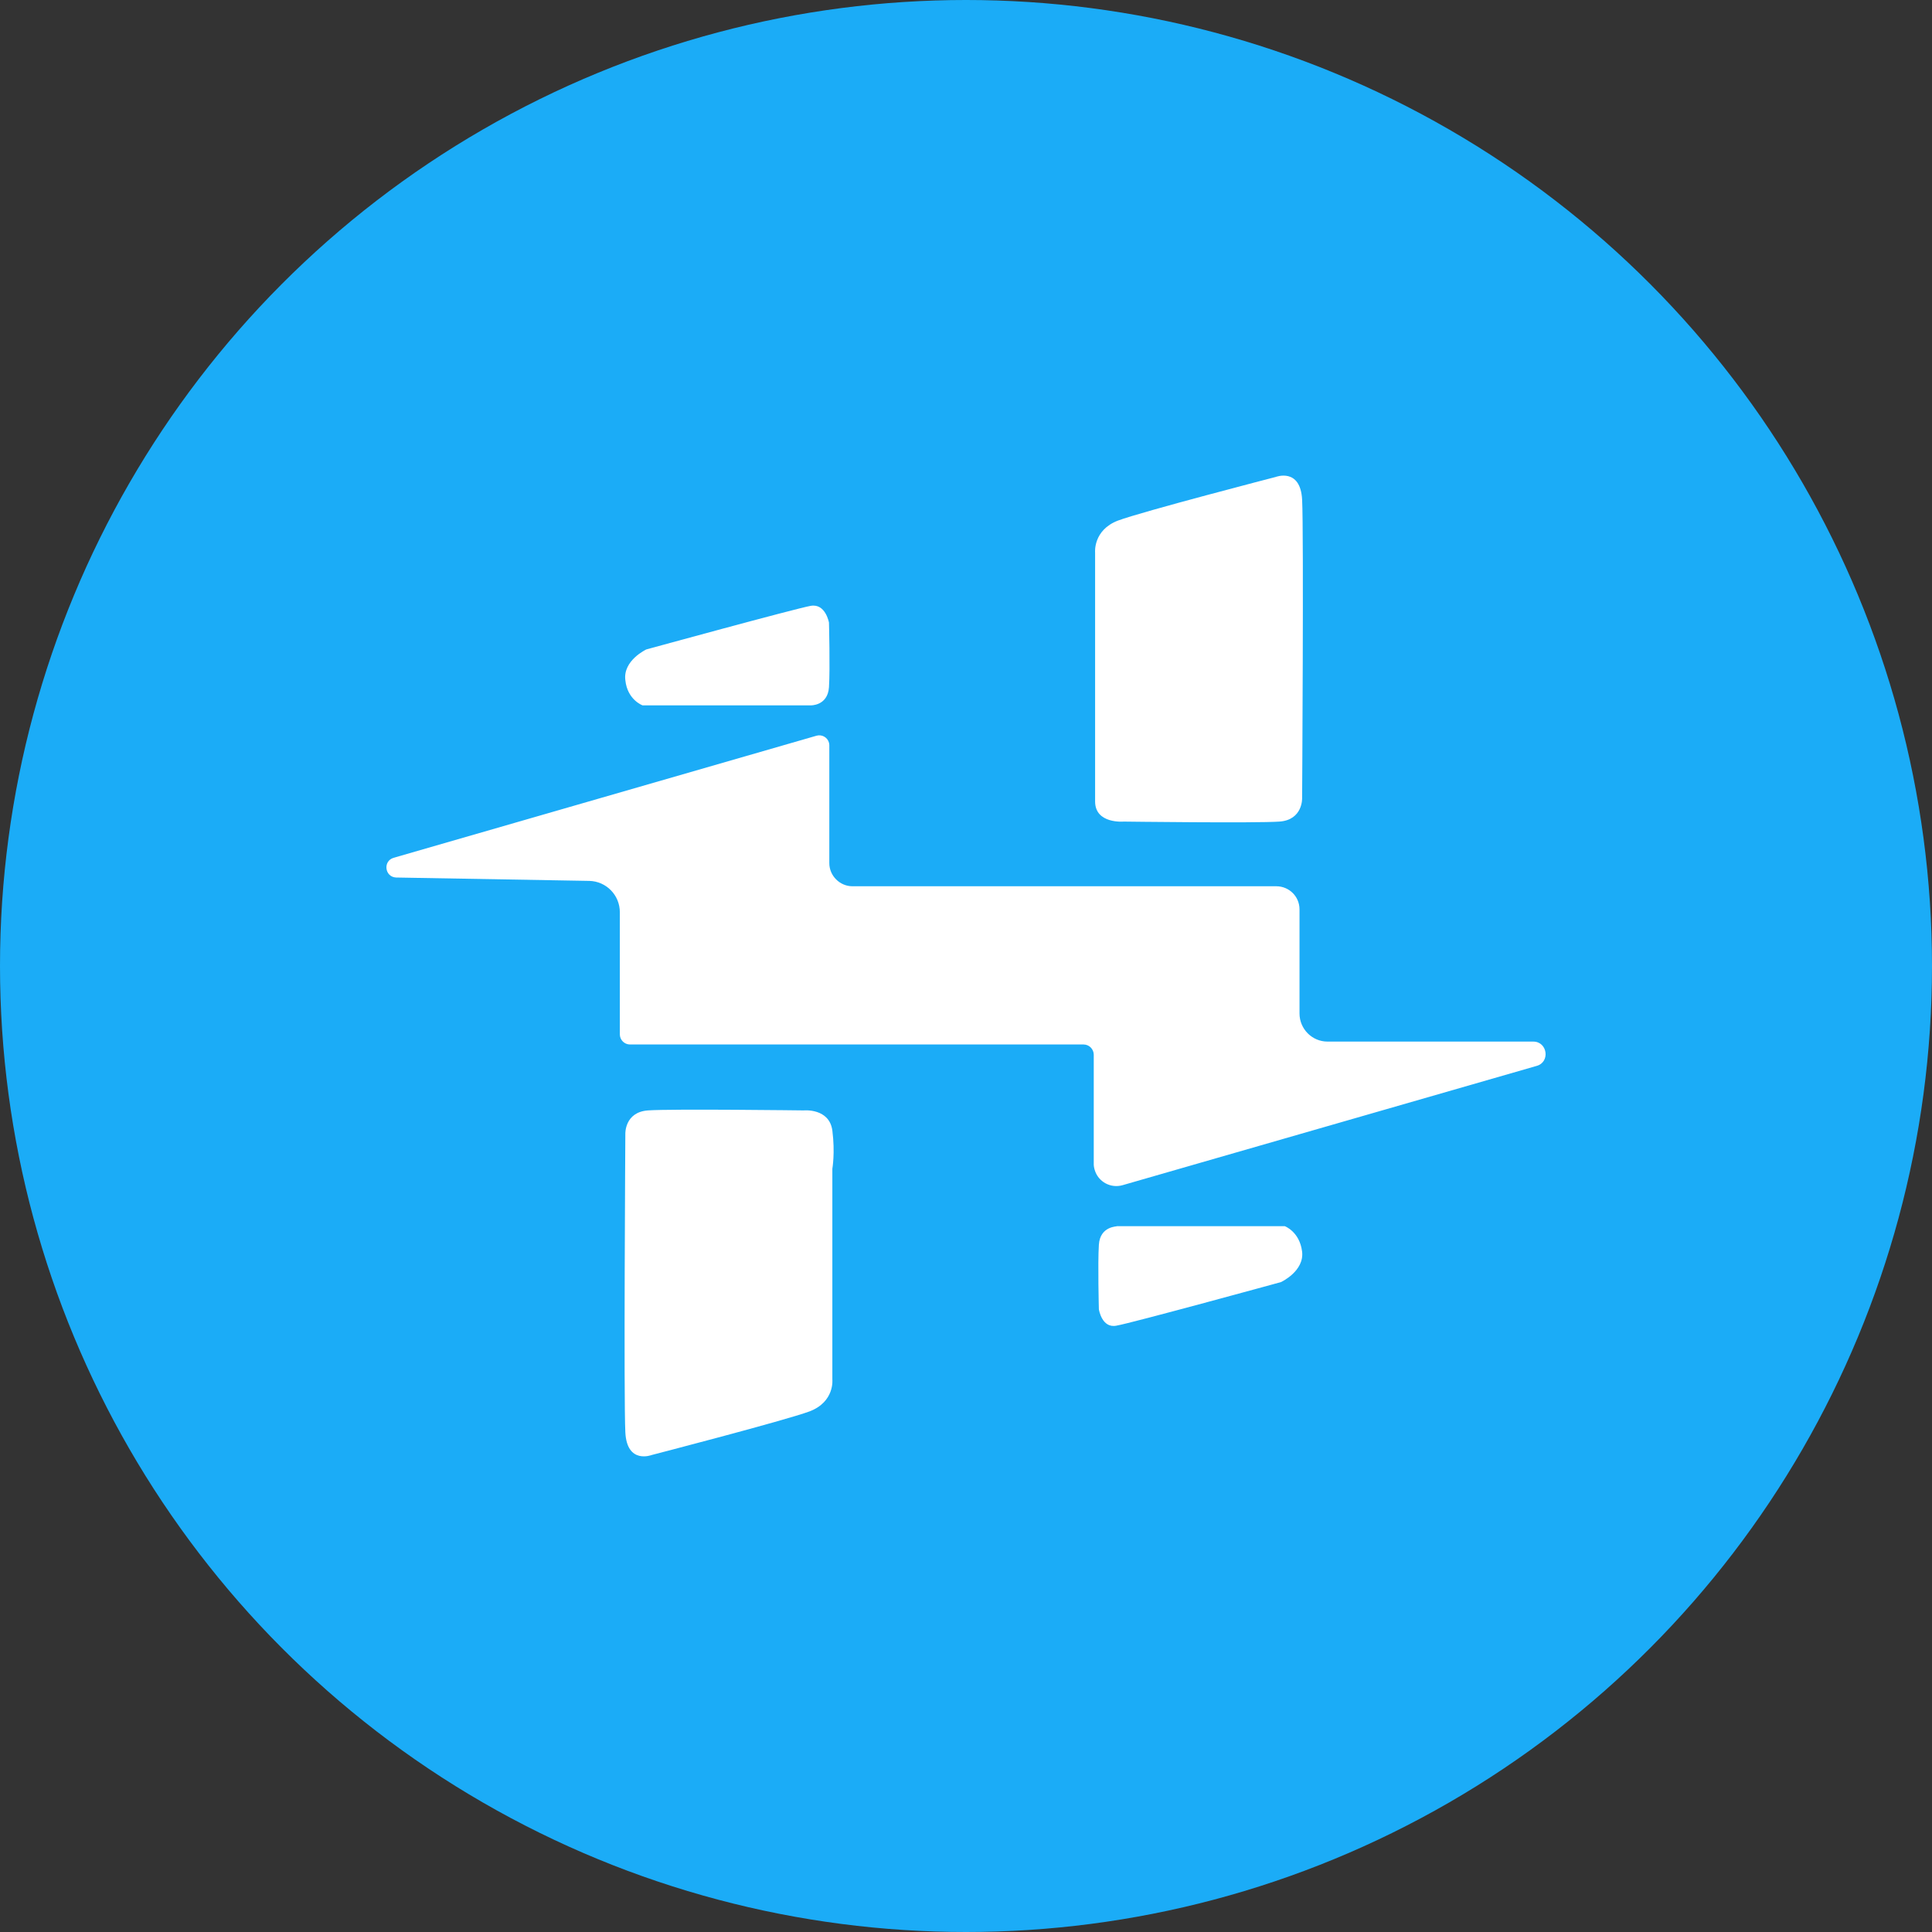 <?xml version="1.0" encoding="utf-8"?>
<svg role="img" viewBox="0 0 24 24" xmlns="http://www.w3.org/2000/svg">
	<rect x="0" y="0" width="24" height="24" fill="#333333" stroke="none"/>
	<title>Hackster icon</title>
	<circle cx="12" cy="12" r="12" fill="#1BACF7"></circle>
	<path d="M18.425 10.349c.262 0 .48.209.48.479v2.155c0 .32.26.582.58.582h4.26c.295 0 .355.426.068.504l-8.568 2.468c-.248.073-.509-.068-.581-.317-.013-.043-.021-.088-.019-.133v-2.252c-.002-.115-.094-.209-.209-.21H5.042c-.114-.001-.207-.093-.209-.207v-2.53c.001-.353-.28-.643-.634-.65l-3.998-.07c-.235-.01-.278-.34-.052-.408l8.76-2.529c.111-.029.225.037.254.146.004.016.007.033.007.053v2.441c0 .26.217.478.479.478h8.776zM8.788 4.543c.305-.052.375.348.375.348s.025.947 0 1.338c-.027.39-.383.375-.383.375H5.304s-.315-.113-.357-.522c-.053-.408.434-.636.434-.636s3.104-.851 3.405-.903h.002zm5.885-1.104s-.045-.461.471-.66c.512-.191 3.268-.904 3.268-.904s.512-.2.547.471c.035.668 0 6.178 0 6.178s.018.451-.469.486c-.488.035-3.225 0-3.225 0s-.592.053-.592-.417V3.439zm.078 14.332c.025-.391.383-.375.375-.384h3.475s.305.113.357.522c.053.408-.436.635-.436.635s-3.102.851-3.406.902c-.305.062-.365-.339-.365-.339s-.025-.945 0-1.336zm-5.518 2.79s.051.461-.471.66c-.513.19-3.268.903-3.268.903s-.514.201-.547-.47c-.035-.668 0-6.178 0-6.178s-.018-.451.469-.486 3.225 0 3.225 0 .529-.053.592.417c.059.46 0 .79 0 .79v4.364z" transform="translate(4.8, 4.8) scale(0.6)" fill="white"></path>
</svg>